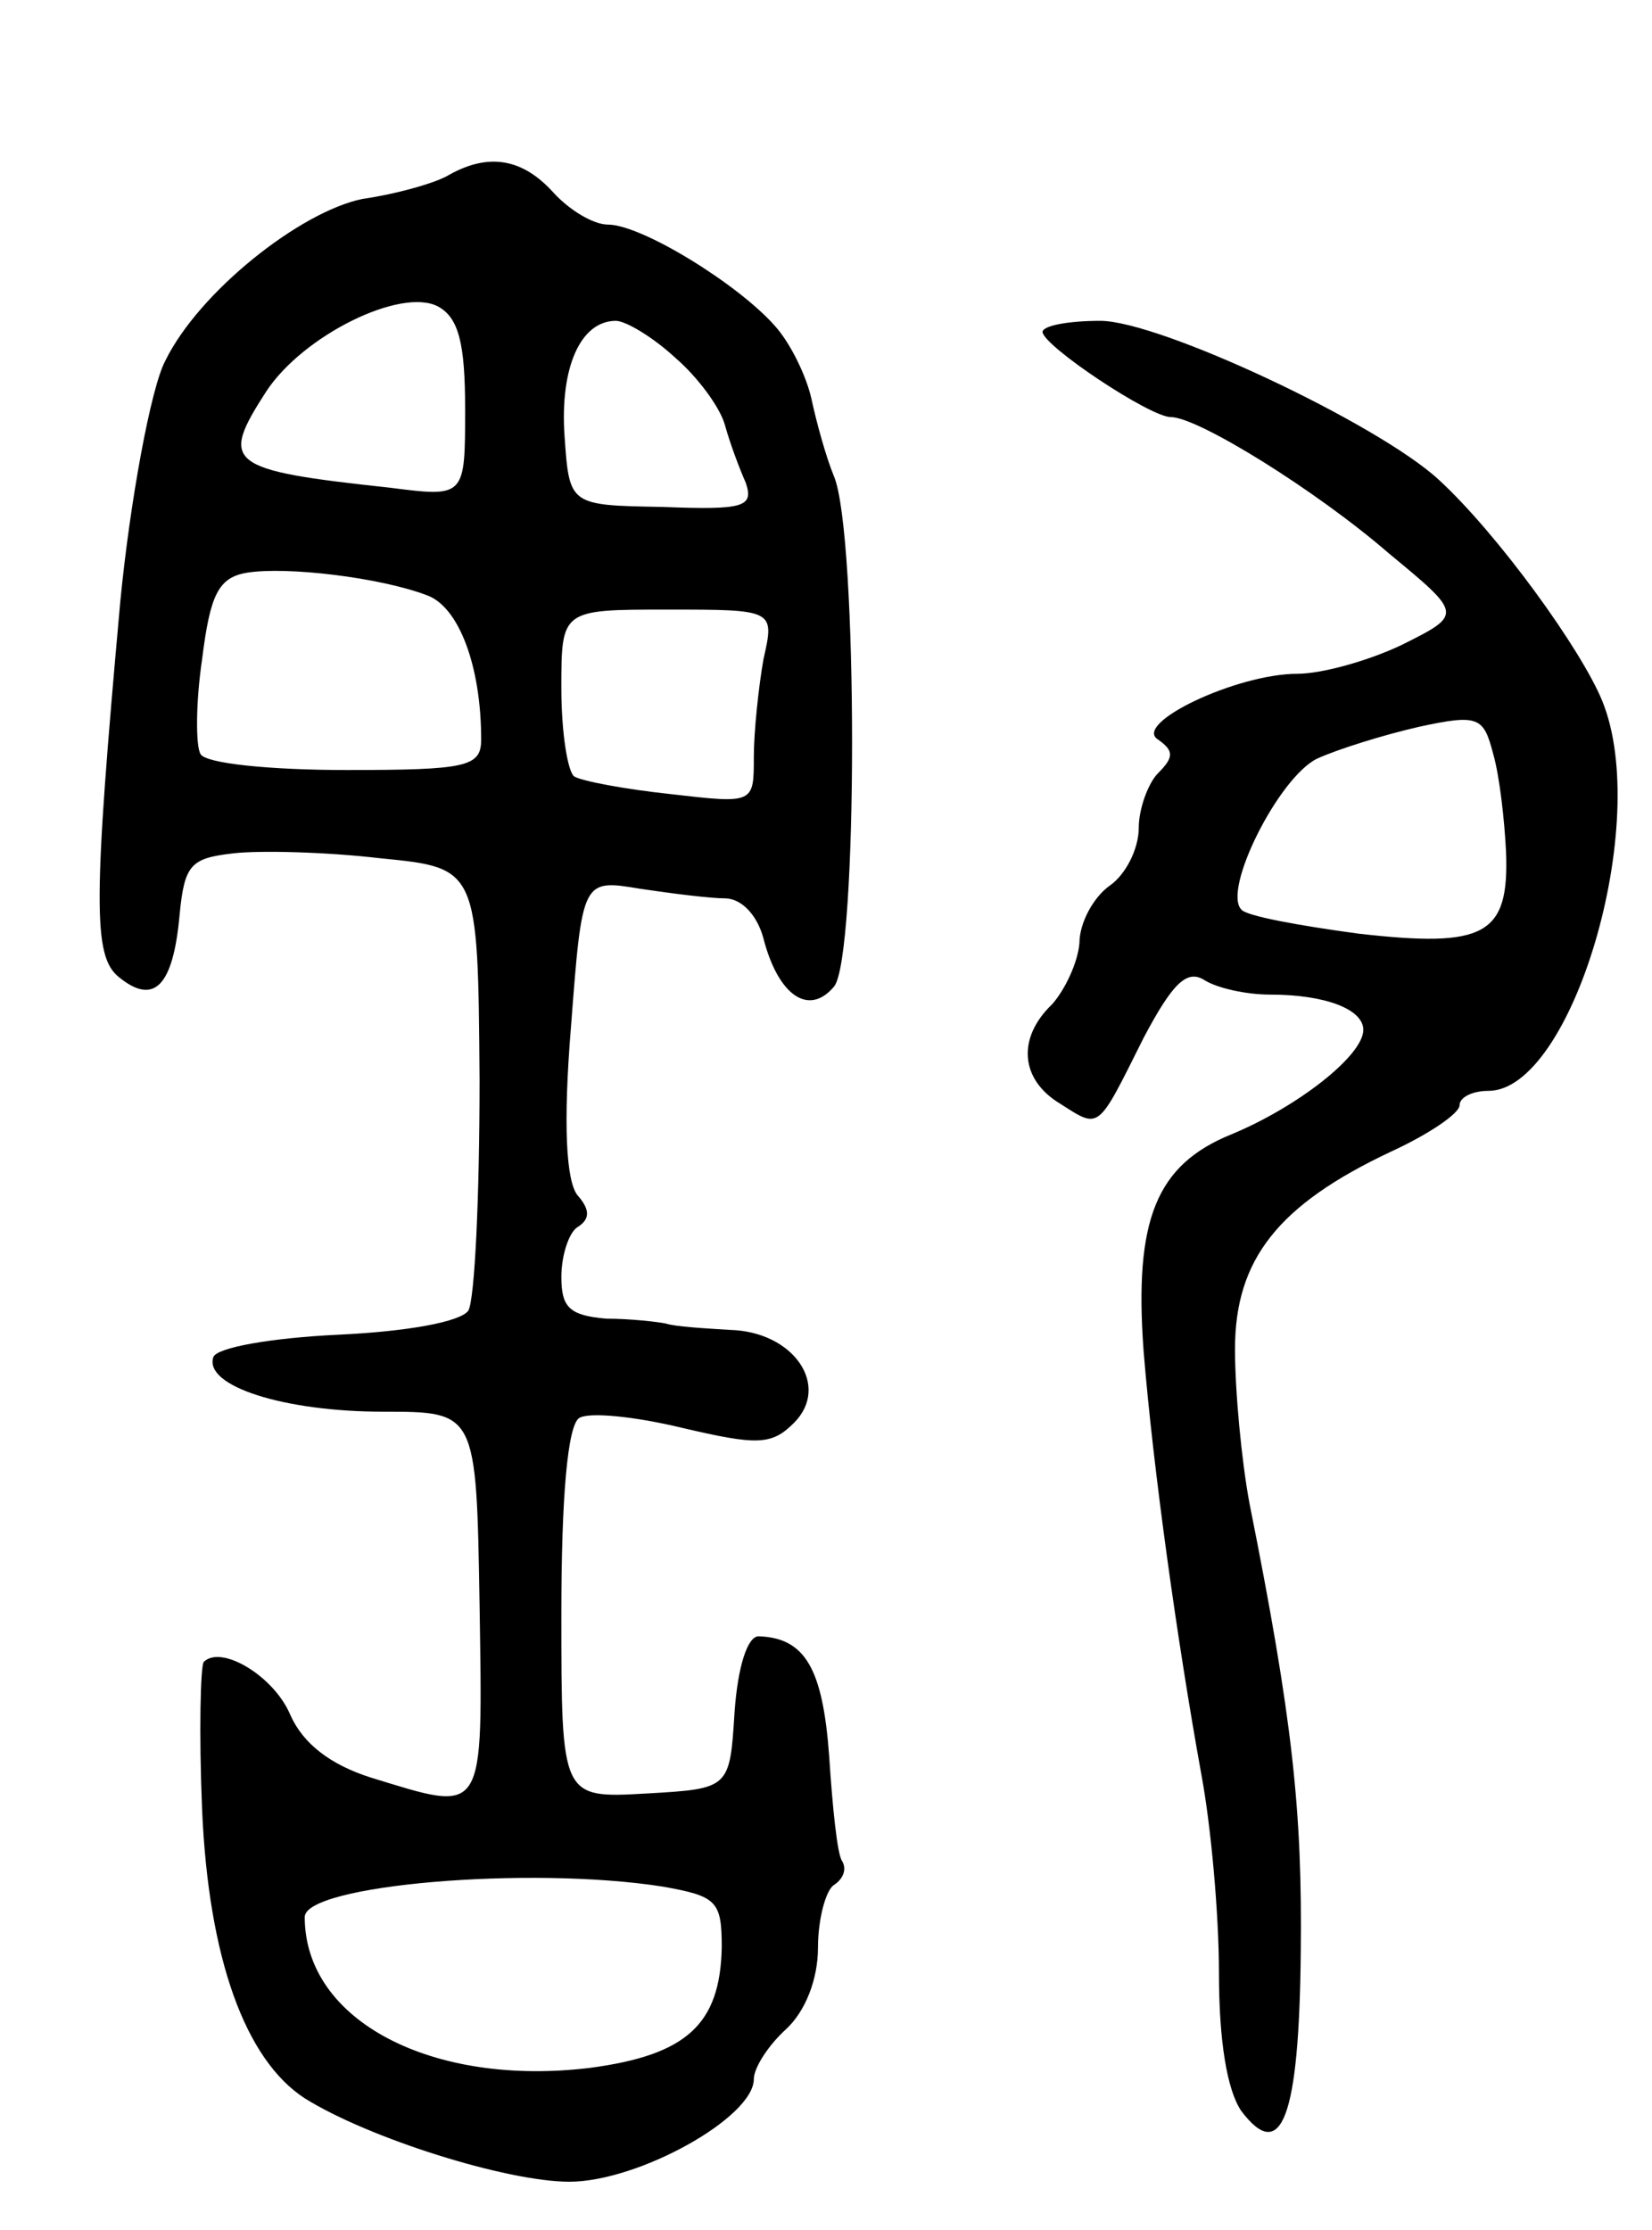 <svg version="1.0" xmlns="http://www.w3.org/2000/svg"
 width="103pt" height="139pt" viewBox="0 0 103 139"
 preserveAspectRatio="xMidYMid meet">
<g transform="translate(0,139) scale(0.1,-0.1)"
fill="#000000" stroke="none">
<path d="M280 1281 c-8 -5 -33 -12 -54 -15 -39 -8 -102 -58 -123 -101 -9 -17
-22 -88 -28 -150 -17 -188 -17 -221 -1 -234 22 -18 34 -6 38 39 3 31 7 35 33
38 16 2 58 1 92 -3 61 -6 61 -6 62 -138 0 -73 -3 -137 -7 -144 -5 -7 -38 -13
-81 -15 -42 -2 -76 -8 -78 -14 -6 -18 44 -34 106 -34 58 0 58 0 60 -120 2
-134 4 -130 -68 -108 -25 8 -42 21 -50 39 -10 24 -43 44 -54 33 -2 -3 -3 -44
-1 -92 4 -93 27 -156 64 -180 40 -25 126 -52 165 -52 43 0 115 40 115 64 0 7
9 21 20 31 12 11 20 31 20 51 0 18 5 36 10 39 6 4 8 10 5 15 -3 4 -6 34 -8 65
-4 55 -15 74 -44 75 -7 0 -13 -19 -15 -47 -3 -48 -3 -48 -55 -51 -53 -3 -53
-3 -53 112 0 74 4 117 11 122 6 4 35 1 64 -6 47 -11 56 -11 70 3 23 23 0 57
-40 58 -16 1 -34 2 -40 4 -5 1 -22 3 -37 3 -23 2 -28 7 -28 26 0 14 5 28 10
31 8 5 8 11 0 20 -7 9 -9 44 -4 105 7 92 7 92 43 86 20 -3 44 -6 53 -6 10 0
20 -10 24 -25 9 -35 28 -49 44 -30 15 18 15 282 0 318 -5 12 -11 34 -14 48 -3
14 -13 35 -23 46 -23 26 -83 63 -104 63 -9 0 -24 9 -34 20 -19 21 -40 25 -65
11z m10 -146 c0 -55 0 -55 -47 -49 -102 11 -106 15 -77 60 23 35 84 65 107 53
13 -7 17 -23 17 -64z m131 32 c14 -12 28 -31 31 -42 3 -11 9 -27 13 -36 5 -15
-1 -17 -52 -15 -58 1 -58 1 -61 44 -3 43 10 72 32 72 6 0 23 -10 37 -23z
m-155 -148 c20 -7 34 -44 34 -90 0 -17 -9 -19 -84 -19 -47 0 -88 4 -91 10 -3
5 -3 32 1 59 5 40 10 51 28 54 25 4 83 -3 112 -14z m210 -40 c-3 -17 -6 -45
-6 -61 0 -29 0 -29 -52 -23 -28 3 -55 8 -60 11 -4 3 -8 27 -8 55 0 49 0 49 66
49 67 0 67 0 60 -31z m-63 -765 c34 -6 37 -9 37 -38 -1 -48 -22 -67 -82 -75
-98 -12 -178 29 -178 94 0 20 140 32 223 19z"/>
<path d="M650 1183 c1 -9 67 -53 80 -53 17 0 91 -46 136 -85 46 -38 46 -38 8
-57 -21 -10 -50 -18 -65 -18 -38 0 -103 -31 -87 -41 10 -7 10 -11 0 -21 -6 -6
-12 -22 -12 -34 0 -13 -8 -29 -18 -36 -10 -7 -19 -23 -19 -36 -1 -12 -9 -29
-17 -38 -22 -21 -20 -47 5 -62 25 -16 23 -17 52 41 18 34 27 43 38 36 8 -5 26
-9 41 -9 34 0 58 -9 58 -22 0 -16 -41 -48 -82 -65 -47 -19 -61 -53 -55 -135 6
-74 21 -181 36 -264 6 -32 11 -87 11 -124 0 -42 5 -73 14 -86 25 -33 36 -4 37
99 1 88 -5 145 -32 280 -5 27 -9 70 -9 96 0 56 27 90 97 123 24 11 43 24 43
29 0 5 8 9 18 9 52 0 102 167 71 243 -13 32 -65 104 -102 138 -38 35 -174 99
-211 99 -20 0 -36 -3 -36 -7z m289 -324 c2 -52 -13 -60 -92 -51 -37 5 -70 11
-73 15 -12 12 23 82 47 94 13 6 42 15 64 20 37 8 40 6 46 -17 4 -14 7 -41 8
-61z"/>
</g>
</svg>
